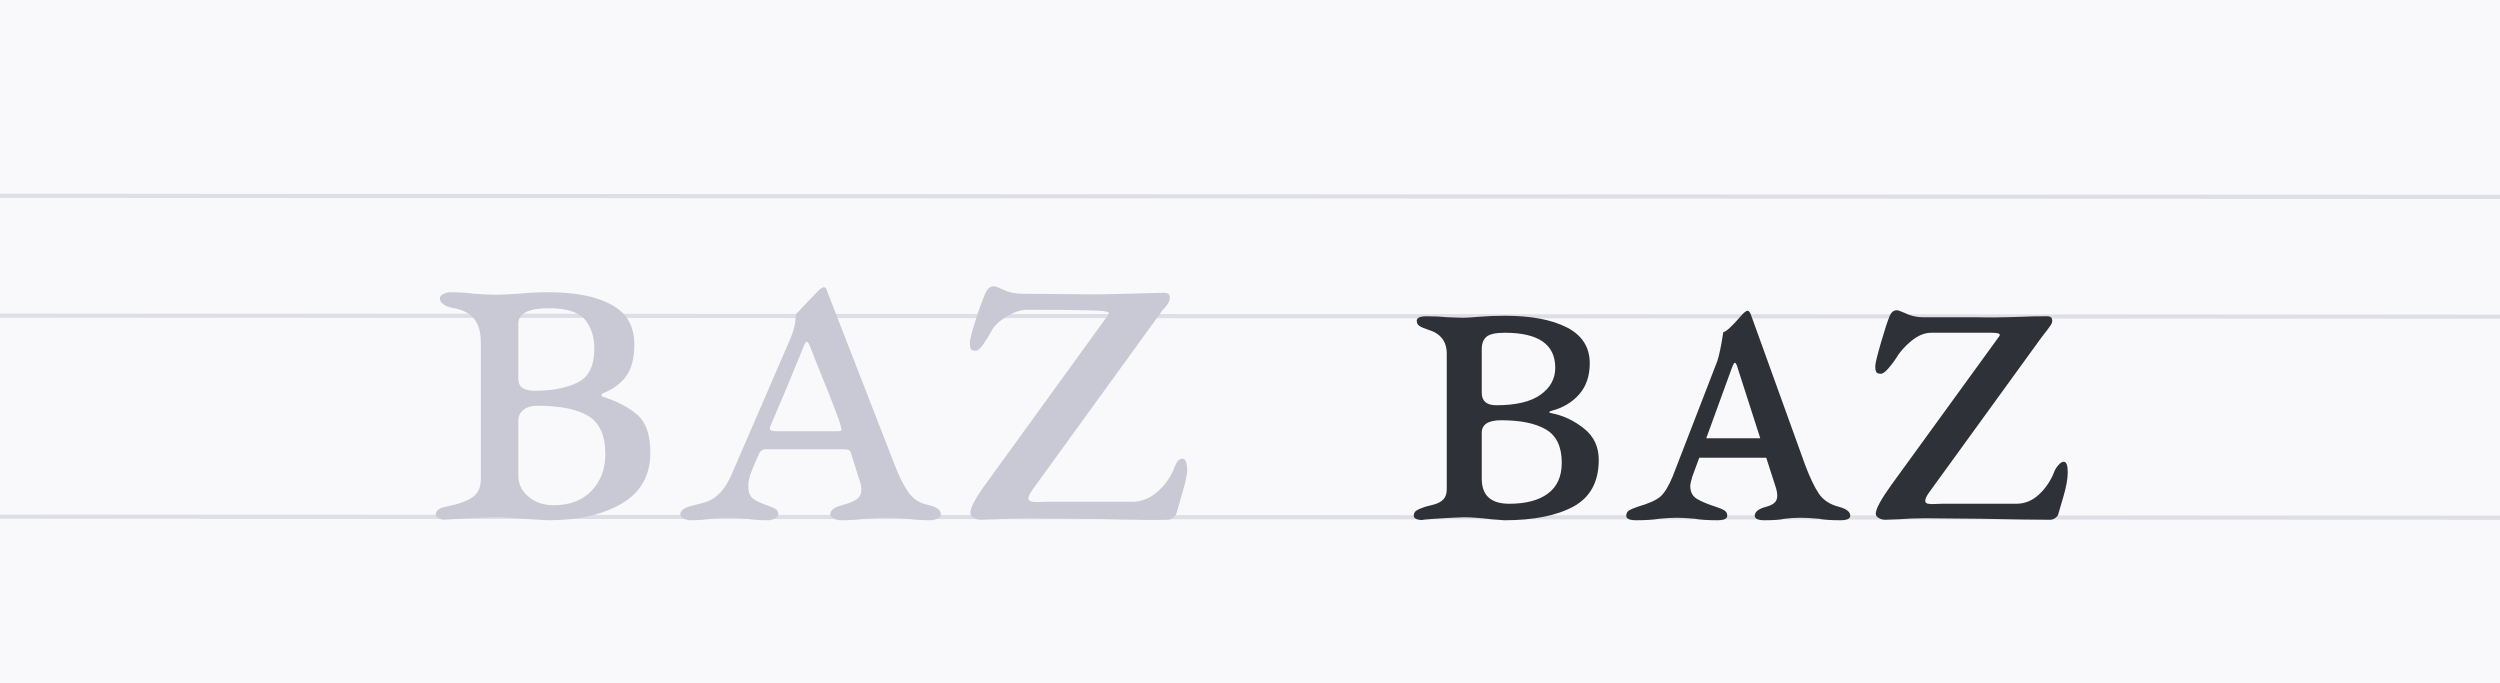 <?xml version="1.0" encoding="UTF-8"?>
<svg width="1200px" height="328px" viewBox="0 0 1200 328" version="1.1" xmlns="http://www.w3.org/2000/svg">
  <g stroke="none" stroke-width="1" fill="none" fill-rule="evenodd">
    <rect fill="#F9F9FB" x="0" y="0" width="1200" height="328"></rect>
    <line x1="0" y1="94" x2="1200.5" y2="94.5" stroke="#DEDEE6" stroke-width="2"></line>
    <line x1="0" y1="151.5" x2="1200.5" y2="152" stroke="#DEDEE6" stroke-width="2"></line>
    <line x1="0" y1="248" x2="1200.5" y2="248.5" stroke="#DEDEE6" stroke-width="2"></line>
    <path
      d="M263.2,249.72 C277.6,249.72 289.36,247.04 298.48,241.68 C307.6,236.32 312.16,228.2 312.16,217.32 C312.16,208.84 310.12,202.8 306.04,199.2 C301.96,195.6 296.4,192.68 289.36,190.44 C288.88,190.28 288.68,190 288.76,189.6 C288.84,189.2 289.04,188.92 289.36,188.76 C294.32,186.84 298.08,184.08 300.64,180.48 C303.2,176.88 304.48,171.8 304.48,165.24 C304.48,156.6 300.84,150.28 293.56,146.28 C286.28,142.28 276.24,140.28 263.44,140.28 C258.16,140.28 253.2,140.52 248.56,141 C243.44,141.32 240,141.48 238.24,141.48 C235.68,141.48 232.16,141.32 227.68,141 C224.32,140.52 220.4,140.28 215.92,140.28 C214.96,140.28 213.92,140.56 212.8,141.12 C211.68,141.68 211.12,142.36 211.12,143.16 C211.12,144.28 211.68,145.24 212.8,146.04 C213.92,146.84 215.28,147.4 216.88,147.72 C221.84,148.52 225.4,150.28 227.56,153 C229.72,155.72 230.8,159.56 230.8,164.52 L230.8,164.52 L230.8,230.04 C230.8,234.04 229.4,236.96 226.6,238.8 C223.8,240.64 219.92,242.04 214.96,243 C211.12,243.64 209.2,244.92 209.2,246.84 C209.2,247.48 209.56,248.04 210.28,248.52 C211,249 211.76,249.32 212.56,249.48 C214.8,249.32 218.2,249.12 222.76,248.88 C227.32,248.64 232.24,248.44 237.52,248.28 C241.2,248.28 246.88,248.6 254.56,249.24 L254.56,249.24 L263.2,249.72 Z M256.72,187.56 C254.16,187.56 252.2,187.12 250.84,186.24 C249.48,185.36 248.8,183.8 248.8,181.56 L248.8,181.56 L248.8,155.4 C248.8,150.44 253.68,147.96 263.44,147.96 C271.92,147.96 277.68,149.76 280.72,153.36 C283.76,156.96 285.28,161.64 285.28,167.4 C285.28,175.56 282.6,180.96 277.24,183.6 C271.88,186.24 265.04,187.56 256.72,187.56 Z M265.6,242.52 C260.96,242.52 257,241.16 253.72,238.44 C250.44,235.72 248.8,232.36 248.8,228.36 L248.8,228.36 L248.8,201.96 C248.8,199.72 249.64,197.96 251.32,196.68 C253,195.4 255.2,194.76 257.92,194.76 C268.8,194.76 276.96,196.4 282.4,199.68 C287.84,202.96 290.56,209.08 290.56,218.04 C290.56,225.08 288.36,230.92 283.96,235.56 C279.56,240.2 273.44,242.52 265.6,242.52 Z M446.8,249.72 C447.76,249.72 448.8,249.44 449.92,248.88 C451.04,248.32 451.6,247.64 451.6,246.84 C451.6,245.72 451.04,244.8 449.92,244.08 C448.8,243.36 447.52,242.84 446.08,242.52 C441.76,241.72 438.44,239.68 436.12,236.4 C433.8,233.12 431.6,228.76 429.52,223.32 L429.52,223.32 L397.12,140.04 C396.96,139.4 396.76,138.88 396.52,138.48 C396.28,138.08 395.92,137.88 395.44,137.88 C394.64,137.88 393.36,138.84 391.6,140.76 L391.6,140.76 L382.24,150.6 C382.08,150.76 381.92,151.92 381.76,154.08 C381.6,156.24 380.8,159.08 379.36,162.6 L379.36,162.6 L351.52,226.92 C349.76,231.08 347.88,234.2 345.88,236.28 C343.88,238.36 341.96,239.76 340.12,240.48 C338.28,241.2 335.6,241.96 332.08,242.76 C328.4,243.72 326.56,245.08 326.56,246.84 C326.56,247.64 327.12,248.32 328.24,248.88 C329.36,249.44 330.4,249.72 331.36,249.72 C335.36,249.72 338.56,249.48 340.96,249 C344.16,248.68 347.04,248.52 349.6,248.52 C352.32,248.52 355.28,248.68 358.48,249 C361.2,249.48 364.64,249.72 368.8,249.72 C369.76,249.72 370.8,249.44 371.92,248.88 C373.04,248.32 373.6,247.64 373.6,246.84 C373.6,245.72 373.16,244.88 372.28,244.32 C371.4,243.76 370,243.16 368.08,242.52 C364.88,241.4 362.6,240.28 361.24,239.16 C359.88,238.04 359.2,236.12 359.2,233.4 C359.2,231.48 359.52,229.6 360.16,227.76 C360.8,225.92 362.08,222.84 364,218.52 C364.48,217.4 365,216.64 365.56,216.24 C366.12,215.84 366.88,215.64 367.84,215.64 L367.84,215.64 L403.84,215.64 C405.6,215.64 406.76,215.76 407.32,216 C407.88,216.24 408.24,216.68 408.4,217.32 L408.4,217.32 L412.48,230.28 C413.12,232.04 413.44,233.64 413.44,235.08 C413.44,237 412.76,238.48 411.4,239.52 C410.04,240.56 407.6,241.56 404.08,242.52 C400.4,243.48 398.56,244.92 398.56,246.84 C398.56,247.64 399.12,248.32 400.24,248.88 C401.36,249.44 402.4,249.72 403.36,249.72 C407.84,249.72 411.76,249.48 415.12,249 C419.6,248.68 423.12,248.52 425.68,248.52 C428.4,248.52 431.68,248.68 435.52,249 C438.88,249.48 442.64,249.72 446.8,249.72 Z M401.68,207 L372.88,207 C370.64,207 369.52,206.6 369.52,205.8 C369.52,205.32 369.6,204.92 369.76,204.6 L369.76,204.6 L377.92,185.4 L385.6,166.68 C386.24,164.92 386.8,164.04 387.28,164.04 C387.76,164.04 388.32,164.92 388.96,166.68 L388.96,166.68 L392.56,175.8 C399.28,192.28 402.96,201.88 403.6,204.6 C403.92,205.72 404,206.4 403.84,206.64 C403.68,206.88 402.96,207 401.68,207 L401.68,207 Z M537.88,249.36 C547.08,249.6 554.64,249.64 560.56,249.48 C561.36,249.48 562.2,249.16 563.08,248.52 C563.96,247.88 564.48,247.24 564.64,246.6 L566.08,241.8 C566.24,241 566.84,238.84 567.88,235.32 C568.92,231.8 569.6,228.68 569.92,225.96 C569.92,224.68 569.76,223.4 569.44,222.12 C569.12,220.84 568.48,220.2 567.52,220.2 C566.24,220.2 565.2,221.08 564.4,222.84 C563.6,224.6 563.2,225.56 563.2,225.72 C561.44,229.72 558.8,233.24 555.28,236.28 C551.76,239.32 547.76,240.84 543.28,240.84 L543.28,240.84 L502.48,240.84 C501.52,240.84 500.28,240.88 498.76,240.96 C497.24,241.04 496,240.96 495.04,240.72 C494.08,240.48 493.6,239.96 493.6,239.16 C493.6,238.36 494.32,236.92 495.76,234.84 L495.76,234.84 L555.76,152.04 C556.88,150.28 558,148.84 559.12,147.72 C559.92,146.76 560.52,145.92 560.92,145.2 C561.32,144.48 561.52,143.72 561.52,142.92 C561.52,141.32 560.64,140.52 558.88,140.52 L558.88,140.52 L549.52,140.76 C534.32,141.24 524.32,141.4 519.52,141.24 L519.52,141.24 L490.96,141 C487.28,141 484,140.28 481.12,138.84 C480.64,138.68 480,138.4 479.2,138 C478.4,137.6 477.68,137.4 477.04,137.4 C475.44,137.4 474.16,138.36 473.2,140.28 C471.92,143 470.32,147.36 468.4,153.36 C466.48,159.36 465.52,163.08 465.52,164.52 C465.52,165.96 465.68,166.96 466,167.52 C466.32,168.08 467.12,168.36 468.4,168.36 C469.36,168.36 470.56,167.32 472,165.24 C473.44,163.16 474.64,161.24 475.6,159.48 C476.88,156.76 479.36,154.28 483.04,152.04 C486.72,149.8 490,148.68 492.88,148.68 C509.52,148.68 521.2,148.84 527.92,149.16 C530.8,149.32 532.24,149.72 532.24,150.36 L532.24,150.36 L532.24,150.6 C532.24,150.76 532.16,150.92 532,151.08 L532,151.08 L473.92,231.24 C468.48,238.6 465.76,243.56 465.76,246.12 C465.76,247.08 466.28,247.88 467.32,248.52 C468.36,249.16 469.52,249.48 470.8,249.48 L470.8,249.48 L478.96,249.24 C483.76,248.92 488.72,248.76 493.84,248.76 L493.84,248.76 L518.8,249 C522.32,249 528.68,249.12 537.88,249.36 Z"
      fill="#C9C9D6" fill-rule="nonzero"></path>
    <path
      d="M682.145,249.635 L682.205,249.621 C682.904,249.466 685.103,249.259 688.8,249 C693.36,248.68 697.96,248.44 702.6,248.28 C705.96,248.28 710.36,248.6 715.8,249.24 L715.8,249.24 L722.04,249.72 C736.12,249.72 747.2,247.52 755.28,243.12 C763.36,238.72 767.4,231.24 767.4,220.68 C767.4,214.44 765.04,209.44 760.32,205.68 C755.6,201.92 750.44,199.48 744.84,198.36 C743.88,198.2 743.48,198 743.64,197.76 C743.8,197.52 744.2,197.32 744.84,197.16 C750.28,195.72 754.68,193.08 758.04,189.24 C761.4,185.4 763.08,180.44 763.08,174.36 C763.08,166.68 759.44,160.96 752.16,157.2 C744.88,153.44 734.92,151.56 722.28,151.56 C718.28,151.56 714.2,151.72 710.04,152.04 C706.52,152.36 703.88,152.52 702.12,152.52 L702.12,152.52 L694.92,152.28 C691.72,151.96 688.36,151.8 684.84,151.8 C681.64,151.8 680.04,152.52 680.04,153.96 C680.04,155.08 680.48,155.92 681.36,156.48 C682.24,157.04 683.64,157.64 685.56,158.28 C691.48,160.04 694.44,163.88 694.44,169.8 L694.44,169.8 L694.44,234.84 C694.44,236.92 693.92,238.52 692.88,239.64 C691.84,240.76 690.32,241.6 688.32,242.16 C686.32,242.72 684.92,243.08 684.12,243.24 C682.2,243.88 680.8,244.48 679.92,245.04 C679.04,245.6 678.6,246.44 678.6,247.56 C678.6,248.695 679.742,249.382 682.027,249.623 L682.145,249.635 Z M718.2,194.52 C713.56,194.52 711.24,192.52 711.24,188.52 L711.24,188.52 L711.24,167.64 C711.24,164.92 712,162.92 713.52,161.64 C715.04,160.36 717.96,159.72 722.28,159.72 C738.44,159.72 746.52,165.32 746.52,176.52 C746.52,181.8 744.16,186.12 739.44,189.48 C734.72,192.84 727.64,194.52 718.2,194.52 Z M724.44,241.8 C715.64,241.8 711.24,237.8 711.24,229.8 L711.24,229.8 L711.24,207.72 C711.24,203.72 714.36,201.72 720.6,201.72 C729.88,201.72 737.04,203.2 742.08,206.16 C747.12,209.12 749.64,214.44 749.64,222.12 C749.64,228.68 747.44,233.6 743.04,236.88 C738.64,240.16 732.44,241.8 724.44,241.8 Z M883.32,249.72 C886.52,249.72 888.12,249 888.12,247.56 C888.12,245.64 886.28,244.2 882.6,243.24 C878.28,242.12 875.08,240 873,236.88 C870.92,233.76 868.76,229.24 866.52,223.32 L866.52,223.32 L840.36,150.84 C839.88,149.72 839.4,149.16 838.92,149.16 C838.12,149.16 836.92,150.12 835.32,152.04 C831.32,156.68 828.6,159.16 827.16,159.48 C826.2,165.88 825.24,170.52 824.28,173.4 L824.28,173.4 L802.92,228.6 C801,233.24 799.08,236.44 797.16,238.2 C795.24,239.96 791.56,241.64 786.12,243.24 C784.2,243.88 782.8,244.48 781.92,245.04 C781.04,245.6 780.6,246.44 780.6,247.56 C780.6,249 782.2,249.72 785.4,249.72 C789.88,249.72 793.56,249.48 796.44,249 C799.64,248.68 802.44,248.52 804.84,248.52 C807.08,248.52 809.96,248.68 813.48,249 C816.2,249.48 819.8,249.72 824.28,249.72 C827.48,249.72 829.08,249 829.08,247.56 C829.08,246.44 828.64,245.6 827.76,245.04 C826.88,244.48 825.48,243.88 823.56,243.24 C819.56,241.96 816.52,240.68 814.44,239.4 C812.36,238.12 811.32,236.04 811.32,233.16 C811.32,232.52 811.64,231.08 812.28,228.84 L812.28,228.84 L815.64,219.72 L847.8,219.72 L852.12,233.16 C852.76,234.92 853.08,236.52 853.08,237.96 C853.08,239.4 852.64,240.52 851.76,241.32 C850.88,242.12 849.56,242.76 847.8,243.24 C844.12,244.2 842.28,245.64 842.28,247.56 C842.28,249 843.88,249.72 847.08,249.72 C851.4,249.72 854.6,249.48 856.68,249 C859.24,248.68 861.72,248.52 864.12,248.52 C866.52,248.52 869.48,248.68 873,249 C875.4,249.48 878.84,249.72 883.32,249.72 Z M844.92,210.36 L819,210.36 L831.24,176.76 C831.88,175 832.36,174.12 832.68,174.12 C833.16,174.12 833.64,175 834.12,176.76 L834.12,176.76 L844.92,210.36 Z M984.12,249.48 C984.92,249.48 985.72,249.2 986.52,248.64 C987.32,248.08 987.8,247.48 987.96,246.84 C988.28,245.72 989.12,242.84 990.48,238.2 C991.84,233.56 992.52,229.72 992.52,226.68 C992.52,223.32 991.88,221.64 990.6,221.64 C989.8,221.64 988.92,222.2 987.96,223.32 C987,224.44 986.36,225.48 986.04,226.44 C984.44,230.6 982.04,234.2 978.84,237.24 C975.64,240.28 971.96,241.8 967.8,241.8 L967.8,241.8 L932.04,241.8 C931.24,241.8 930.16,241.84 928.8,241.92 C927.44,242 926.32,241.96 925.44,241.8 C924.56,241.64 924.12,241.16 924.12,240.36 C924.12,239.4 924.76,238.04 926.04,236.28 L926.04,236.28 L979.8,162.12 C980.92,160.68 981.88,159.44 982.68,158.4 C983.48,157.36 984.08,156.52 984.48,155.88 C984.88,155.24 985.08,154.6 985.08,153.96 C985.08,152.52 984.28,151.8 982.68,151.8 C977.56,151.8 973.64,151.88 970.92,152.04 C961.96,152.36 954.52,152.44 948.6,152.28 L948.6,152.28 L922.92,152.28 C919.88,152.28 916.92,151.56 914.04,150.12 C913.56,149.96 912.96,149.72 912.24,149.4 C911.52,149.08 910.92,148.92 910.44,148.92 C909,148.92 907.88,149.8 907.08,151.56 C906.12,153.8 904.72,158.08 902.88,164.4 C901.04,170.72 900.12,174.52 900.12,175.8 C900.12,177.08 900.28,178 900.6,178.56 C900.92,179.12 901.64,179.4 902.76,179.4 C903.72,179.4 904.96,178.52 906.48,176.76 C908,175 909.16,173.48 909.96,172.2 C911.72,169.16 914.2,166.32 917.4,163.68 C920.6,161.04 923.8,159.72 927,159.72 L927,159.72 L955.8,159.72 C958.52,159.72 959.88,160.04 959.88,160.68 C959.88,161 959.8,161.24 959.64,161.4 L959.64,161.4 L907.56,233.16 C902.76,239.88 900.36,244.36 900.36,246.6 C900.36,247.4 900.84,248.08 901.8,248.64 C902.76,249.2 903.8,249.48 904.92,249.48 L904.92,249.48 L911.64,249.24 C915.48,248.92 919.72,248.76 924.36,248.76 L924.36,248.76 L950.76,249 C965.571,249.309 976.44,249.468 983.367,249.48 L984.12,249.48 Z"
      fill="#2E3138" fill-rule="nonzero"></path>
  </g>
</svg>
